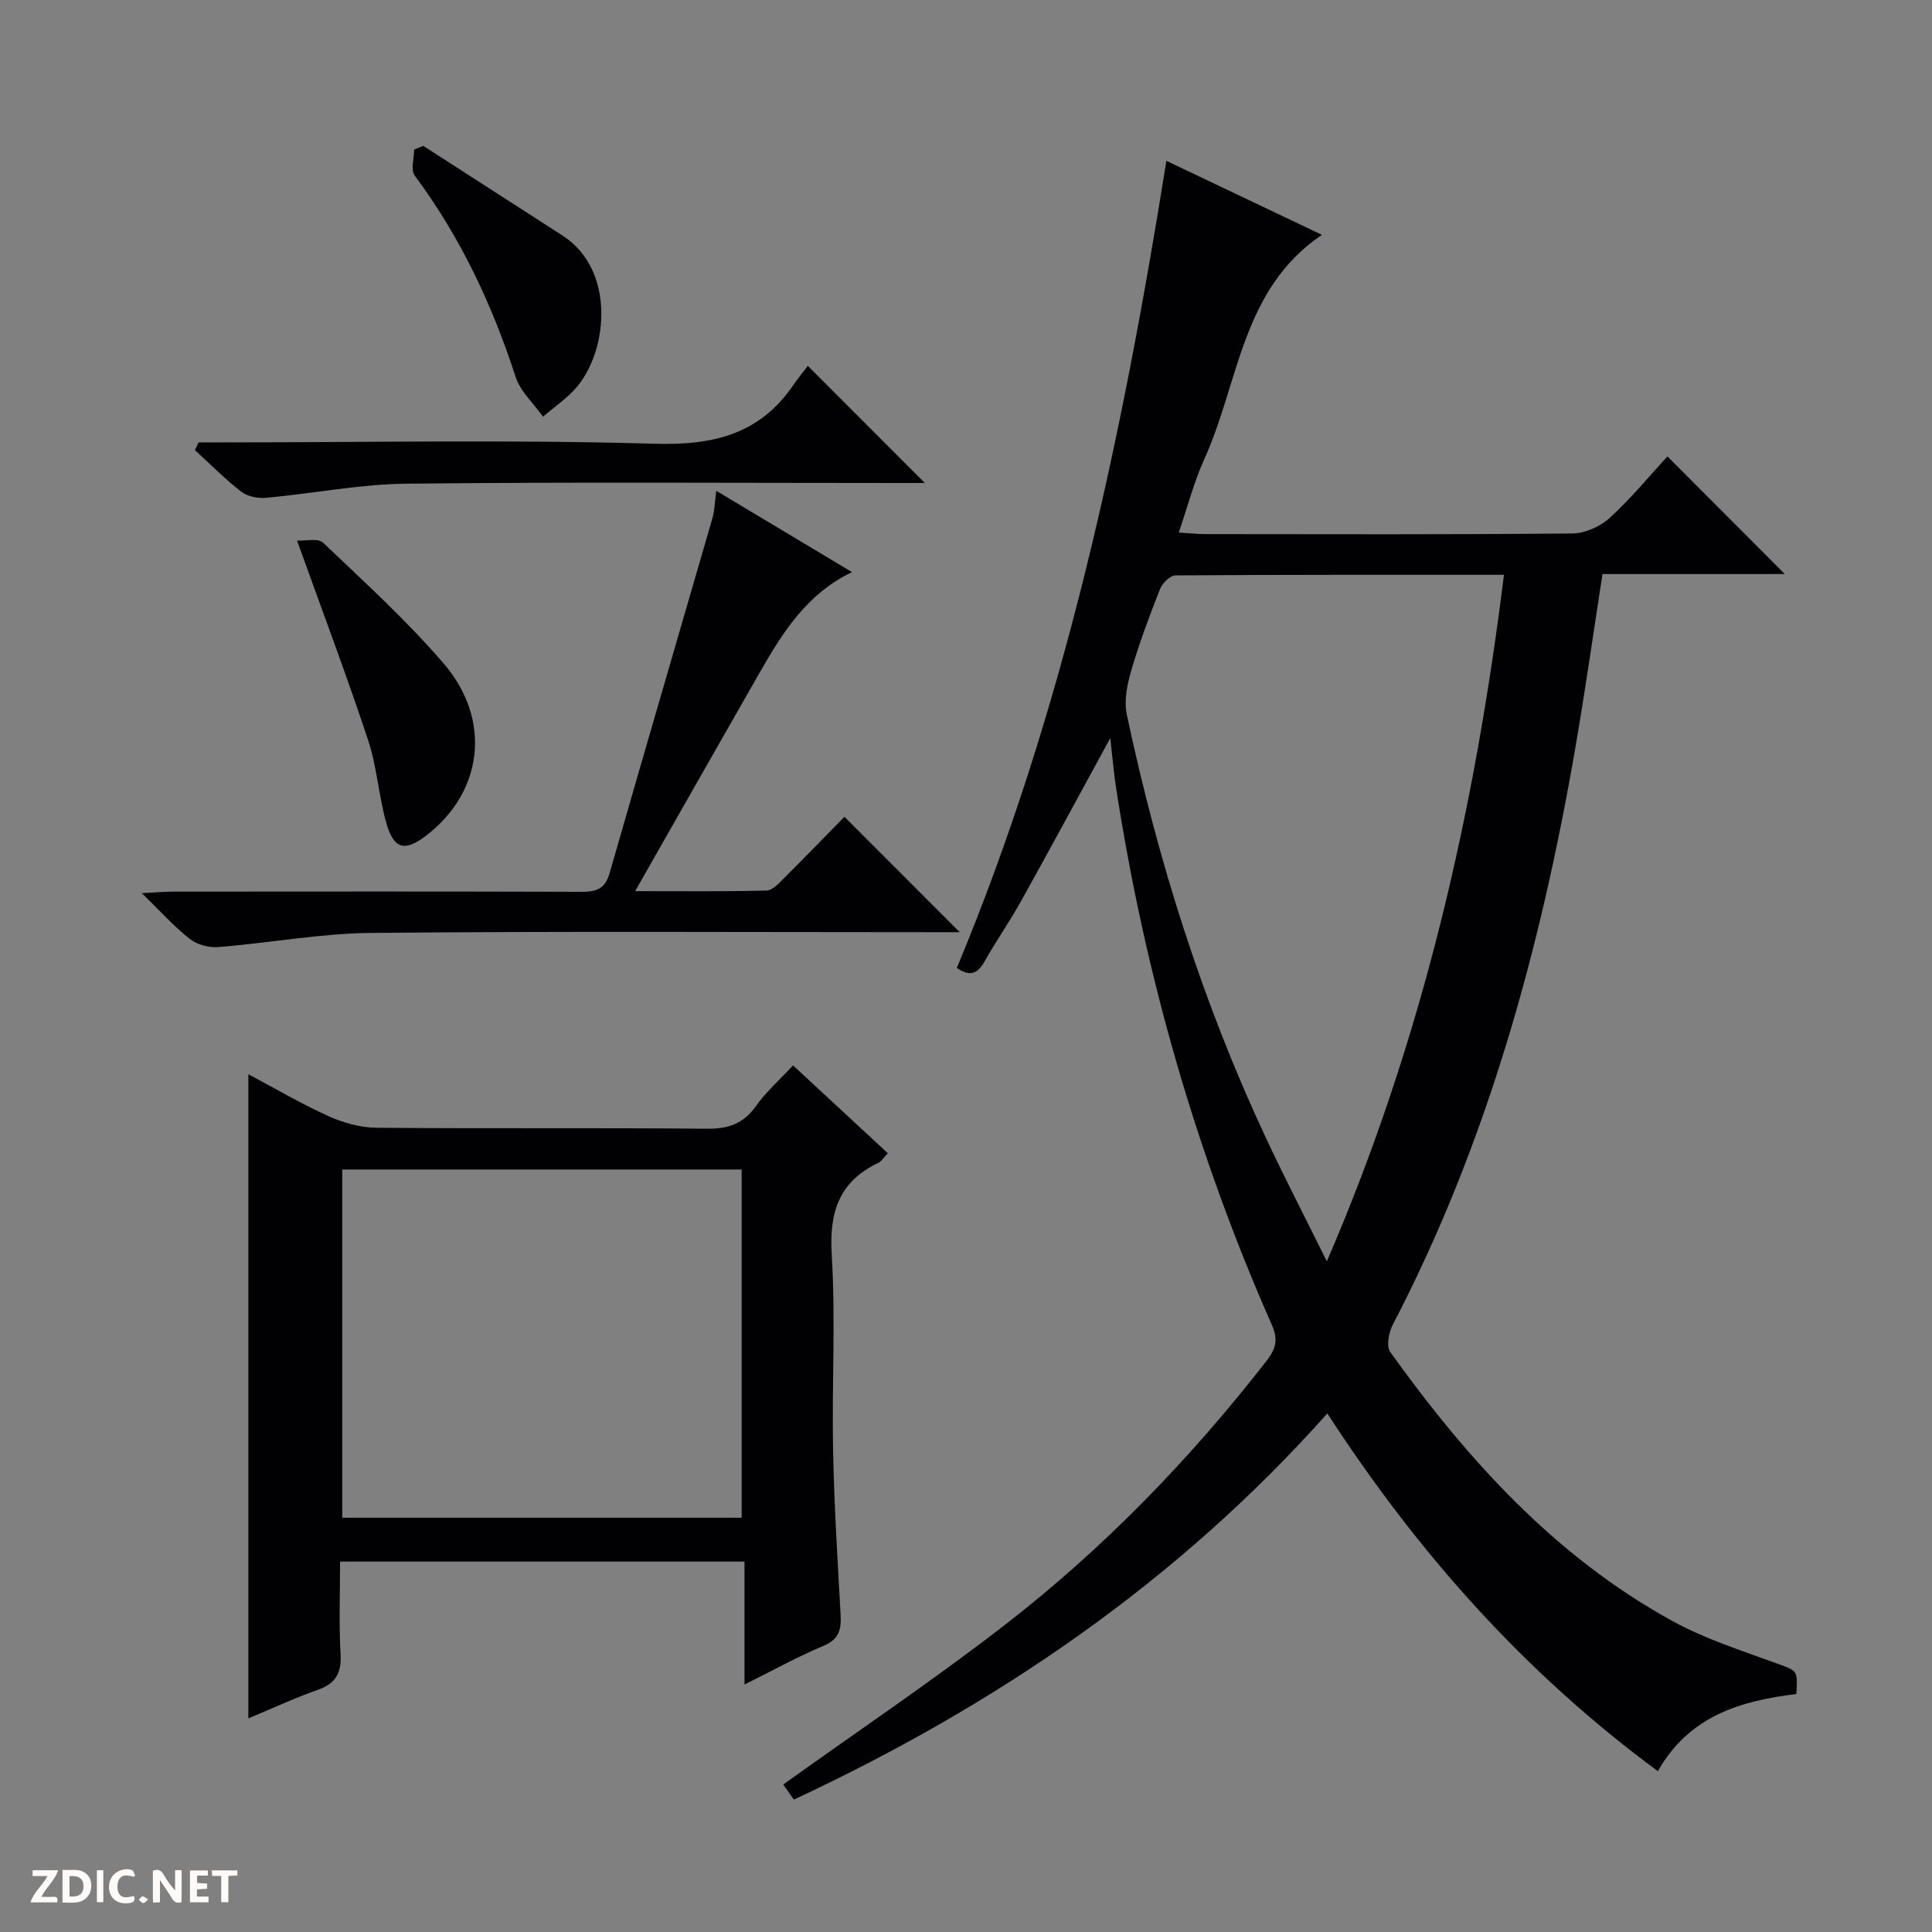 <svg enable-background="new 0 0 400 400" viewBox="0 0 400 400" xmlns="http://www.w3.org/2000/svg"><rect x="0" y="0" width="400" height="400" fill="#808080" stroke="none"/><g fill="#fcfbfa"><path d="m37.59 393.81c-.92.31-1.52.05-2-.78-.7-1.2-1.52-2.34-2.47-3.78v4.59c-.55.03-.95.05-1.41.07-.03-.37-.06-.64-.06-.91 0-1.91 0-3.81 0-5.7 1.13-.41 1.77-.03 2.29.91.62 1.11 1.38 2.14 2.31 3.19v-4.2h1.35v6.61z"/><path d="m12.94 393.88v-6.75c1.9.19 3.93-.54 5.37 1.29.8 1.01.78 2.88.03 3.97-1.37 1.97-3.4 1.51-6.4 1.49m2.45-1.22c2.04.12 2.92-.58 2.89-2.21-.03-1.51-.98-2.19-2.89-2z"/><path d="m11.81 393.87h-5.49c.68-2.18 2.47-3.48 3.51-5.45h-3.08v-1.21h5.29c-.71 2.13-2.44 3.48-3.47 5.51.86 0 1.63.04 2.39-.01.79-.05 1.14.21.85 1.16"/><path d="m39.33 393.86v-6.61h3.7v1.07h-2.22v1.52c.68.04 1.34.09 2.07.13v1.07c-.72.05-1.38.09-2.1.14v1.48h2.4v1.19h-3.85z"/><path d="m27.71 388.56c-1.15-.3-2.46-.61-3.1.64-.37.73-.41 1.93-.06 2.67.63 1.35 1.99.93 3.17.68.35.94-.01 1.32-.93 1.46-1.62.25-3.05-.27-3.76-1.48-.73-1.24-.6-3.03.31-4.17.88-1.11 2.71-1.7 4-1.16.32.13.44.74.65 1.12-.1.08-.19.16-.28.24"/><path d="m49.15 387.24v1.07c-.59.02-1.17.05-1.87.08v5.44h-1.48v-5.44h-1.85c-.05-.4-.08-.73-.13-1.15z"/><path d="m20.06 387.21h1.33v6.62h-1.33z"/><path d="m30.68 393.25c-.39.38-.8.79-1.05.76-.32-.05-.6-.45-.9-.7.26-.24.51-.64.8-.67.29-.04.62.3 1.15.61"/></g><path d="m229.87 152.82c-6.6 12.08-12.49 23.02-18.54 33.87-2.34 4.21-5.13 8.17-7.49 12.37-1.41 2.51-2.98 3.23-5.74 1.34 22.24-53.34 34.18-109.49 43.39-167.1 10.79 5.14 21.22 10.1 32.2 15.32-16.7 11.28-17.14 30.58-24.34 46.4-2.12 4.66-3.4 9.69-5.3 15.24 2.02.12 3.75.31 5.48.32 25.33.02 50.66.11 75.98-.13 2.62-.02 5.76-1.41 7.73-3.2 4.4-4 8.2-8.65 11.99-12.75 8.58 8.59 16.3 16.33 24.3 24.35-12.56 0-25.09 0-37.75 0-1.93 12.42-3.61 24.37-5.67 36.26-7.18 41.42-18.2 81.63-37.75 119.15-.83 1.6-1.38 4.47-.53 5.65 15.93 22.23 34.07 42.31 58.38 55.68 6.77 3.73 14.31 6.12 21.62 8.8 4.28 1.57 4.39 1.28 4.09 6.34-11.42 1.39-22.14 4.44-28.68 15.97-27.55-20.31-49.71-45.2-68.43-74.07-31.1 34.93-68.5 60.36-110.45 79.96-.96-1.36-1.78-2.52-2.2-3.13 15.51-11.11 31.1-21.59 45.91-33.06 20.35-15.76 38.2-34.17 54.04-54.5 1.83-2.35 2.68-4.24 1.26-7.48-15.71-35.57-26.32-72.66-32.26-111.08-.5-3.11-.75-6.26-1.24-10.52zm44.84 108.33c19.96-46.25 30.61-93.31 36.67-142.14-23.15 0-45.59-.04-68.03.12-1.1.01-2.71 1.63-3.19 2.85-2.19 5.55-4.29 11.17-5.96 16.89-.84 2.88-1.51 6.21-.91 9.06 6.42 30.26 15.68 59.62 28.81 87.68 3.83 8.18 7.99 16.22 12.61 25.54z" fill="#010104"/><path d="m51.42 222.41c5.75 3.05 11.03 6.18 16.6 8.68 3.06 1.38 6.58 2.37 9.91 2.4 22.83.2 45.65-.01 68.48.2 4.41.04 7.53-1.05 10.12-4.71 2.08-2.94 4.87-5.39 7.66-8.4 6.61 6.12 13.01 12.05 19.62 18.18-.84.87-1.28 1.67-1.95 1.99-8.15 3.87-10.2 10.21-9.66 19 .82 13.45.01 26.98.28 40.48.22 11.3.92 22.59 1.55 33.87.17 3.07-.16 5.25-3.52 6.65-5.34 2.23-10.43 5.06-16.37 8.01 0-8.8 0-16.98 0-25.45-28.02 0-55.44 0-83.73 0 0 6.32-.26 12.75.1 19.13.22 3.94-.98 6.11-4.73 7.43-4.82 1.7-9.48 3.87-14.36 5.9 0-44.36 0-88.5 0-133.36zm19.44 19.72v72.1h82.69c0-24.24 0-48.13 0-72.1-27.71 0-55.01 0-82.69 0z" fill="#010104"/><path d="m148.3 101.62c9.61 5.75 18.56 11.12 28.1 16.83-9.54 4.58-14.51 12.75-19.27 21.07-8.4 14.67-16.74 29.37-25.63 44.98 9.73 0 18.48.1 27.22-.12 1.21-.03 2.51-1.48 3.54-2.5 4.36-4.34 8.64-8.77 12.57-12.77 8.1 8.11 15.91 15.92 23.87 23.89-1.43 0-3.16 0-4.9 0-38.98 0-77.95-.22-116.93.15-10.56.1-21.1 2.09-31.66 2.93-1.94.16-4.4-.49-5.91-1.68-3.22-2.52-5.98-5.63-9.93-9.48 3.1-.16 4.82-.32 6.53-.32 28.15-.02 56.3-.05 84.45.04 3.02.01 4.9-.53 5.85-3.82 7.03-24.54 14.22-49.04 21.31-73.57.45-1.56.47-3.25.79-5.63z" fill="#010104"/><path d="m41.13 91.59h5.38c29.64 0 59.31-.59 88.92.28 12.11.36 21.76-1.86 28.78-12.09 1.04-1.51 2.21-2.93 3.04-4.03 8.41 8.42 16.14 16.15 24.23 24.25-1.5 0-3.19 0-4.88 0-34.14 0-68.28-.23-102.42.14-9.72.11-19.41 2.05-29.13 2.93-1.67.15-3.82-.28-5.1-1.27-3.39-2.63-6.42-5.71-9.6-8.61.27-.53.53-1.06.78-1.6z" fill="#010104"/><path d="m61.5 111.92c1.72.1 4.33-.56 5.38.43 8.53 8.12 17.28 16.09 24.95 24.99 10.05 11.67 8.17 26.56-3.49 35.58-4.58 3.54-6.87 2.95-8.44-2.81-1.52-5.57-1.89-11.49-3.71-16.94-4.47-13.47-9.48-26.75-14.69-41.25z" fill="#010104"/><path d="m87.63 30.2c9.61 6.19 19.21 12.38 28.82 18.56 10.89 7.01 9.47 23.37 3.18 31.12-2 2.46-4.77 4.28-7.2 6.39-1.94-2.74-4.7-5.21-5.69-8.26-4.85-14.98-11.45-28.98-20.88-41.66-.87-1.17-.12-3.56-.12-5.38.63-.26 1.26-.52 1.89-.77z" fill="#010104"/></svg>